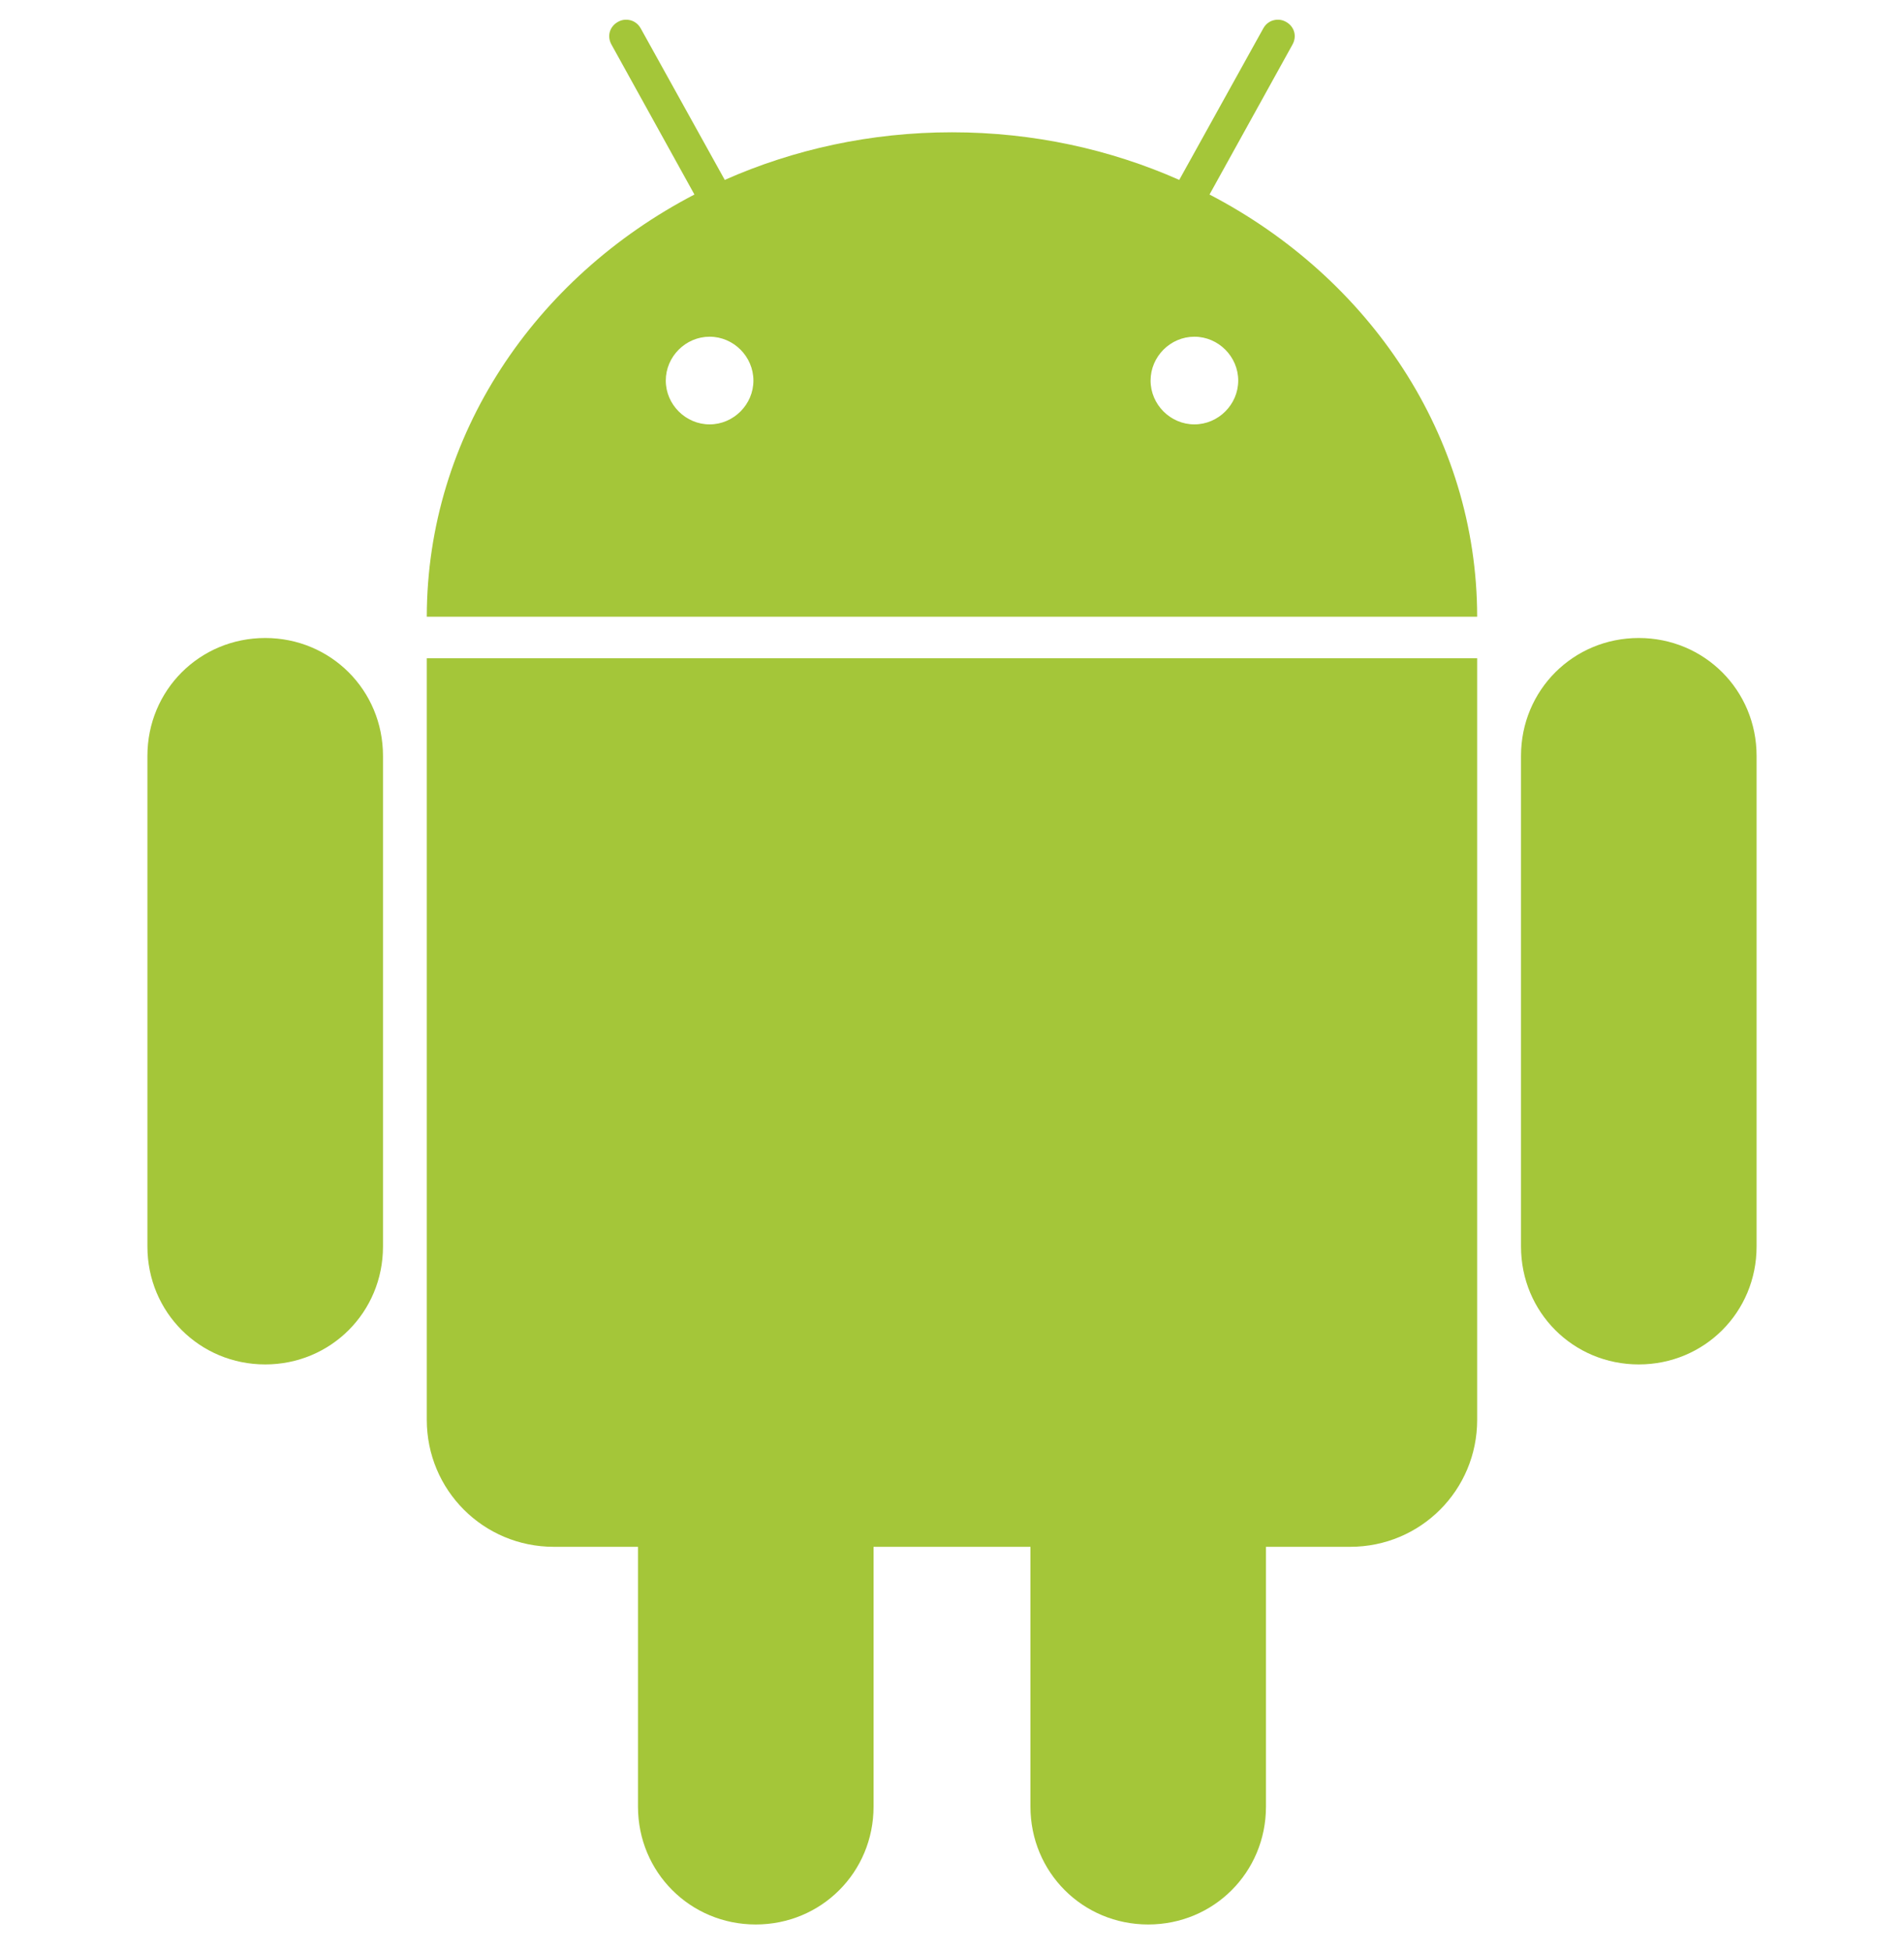 <svg width="40" height="41" viewBox="0 0 40 41" fill="none" xmlns="http://www.w3.org/2000/svg">
<path fill-rule="evenodd" clip-rule="evenodd" d="M12.983 0.459C13.036 0.429 13.091 0.414 13.149 0.414C13.275 0.412 13.393 0.475 13.46 0.595L15.226 3.778C16.67 3.138 18.29 2.778 20 2.778C21.709 2.778 23.33 3.138 24.774 3.778L26.54 0.595C26.606 0.475 26.725 0.412 26.85 0.414C26.909 0.414 26.963 0.429 27.017 0.459C27.193 0.557 27.251 0.76 27.153 0.936L25.41 4.085C28.764 5.83 31.029 9.146 31.033 12.951H8.966C8.971 9.146 11.236 5.83 14.589 4.085L12.846 0.936C12.748 0.76 12.806 0.557 12.983 0.459ZM13.987 7.992C13.987 7.488 14.404 7.071 14.908 7.071C15.411 7.071 15.828 7.488 15.828 7.992C15.828 8.495 15.411 8.912 14.908 8.912C14.404 8.912 13.987 8.495 13.987 7.992ZM24.172 7.992C24.172 7.488 24.588 7.071 25.092 7.071C25.596 7.071 26.013 7.488 26.013 7.992C26.013 8.495 25.596 8.912 25.092 8.912C24.588 8.912 24.172 8.495 24.172 7.992Z" fill="#A4C639"/>
<path d="M13.403 37.939V32.483H11.634C10.156 32.483 8.966 31.294 8.966 29.816V13.823H31.033V29.816C31.033 31.294 29.844 32.483 28.366 32.483H26.596V37.939C26.596 39.317 25.5 40.414 24.122 40.414C22.744 40.414 21.648 39.317 21.648 37.939V32.483H18.352V37.939C18.352 39.317 17.255 40.414 15.877 40.414C14.5 40.414 13.403 39.317 13.403 37.939Z" fill="#A4C639"/>
<path d="M3.097 15.873C3.097 14.495 4.194 13.398 5.572 13.398C6.949 13.398 8.046 14.495 8.046 15.873V26.178C8.046 27.556 6.949 28.653 5.572 28.653C4.194 28.653 3.097 27.556 3.097 26.178V15.873Z" fill="#A4C639"/>
<path d="M31.954 15.873C31.954 14.495 33.05 13.398 34.428 13.398C35.806 13.398 36.903 14.495 36.903 15.873V26.178C36.903 27.556 35.806 28.653 34.428 28.653C33.05 28.653 31.954 27.556 31.954 26.178V15.873Z" fill="#A4C639"/>
</svg>
